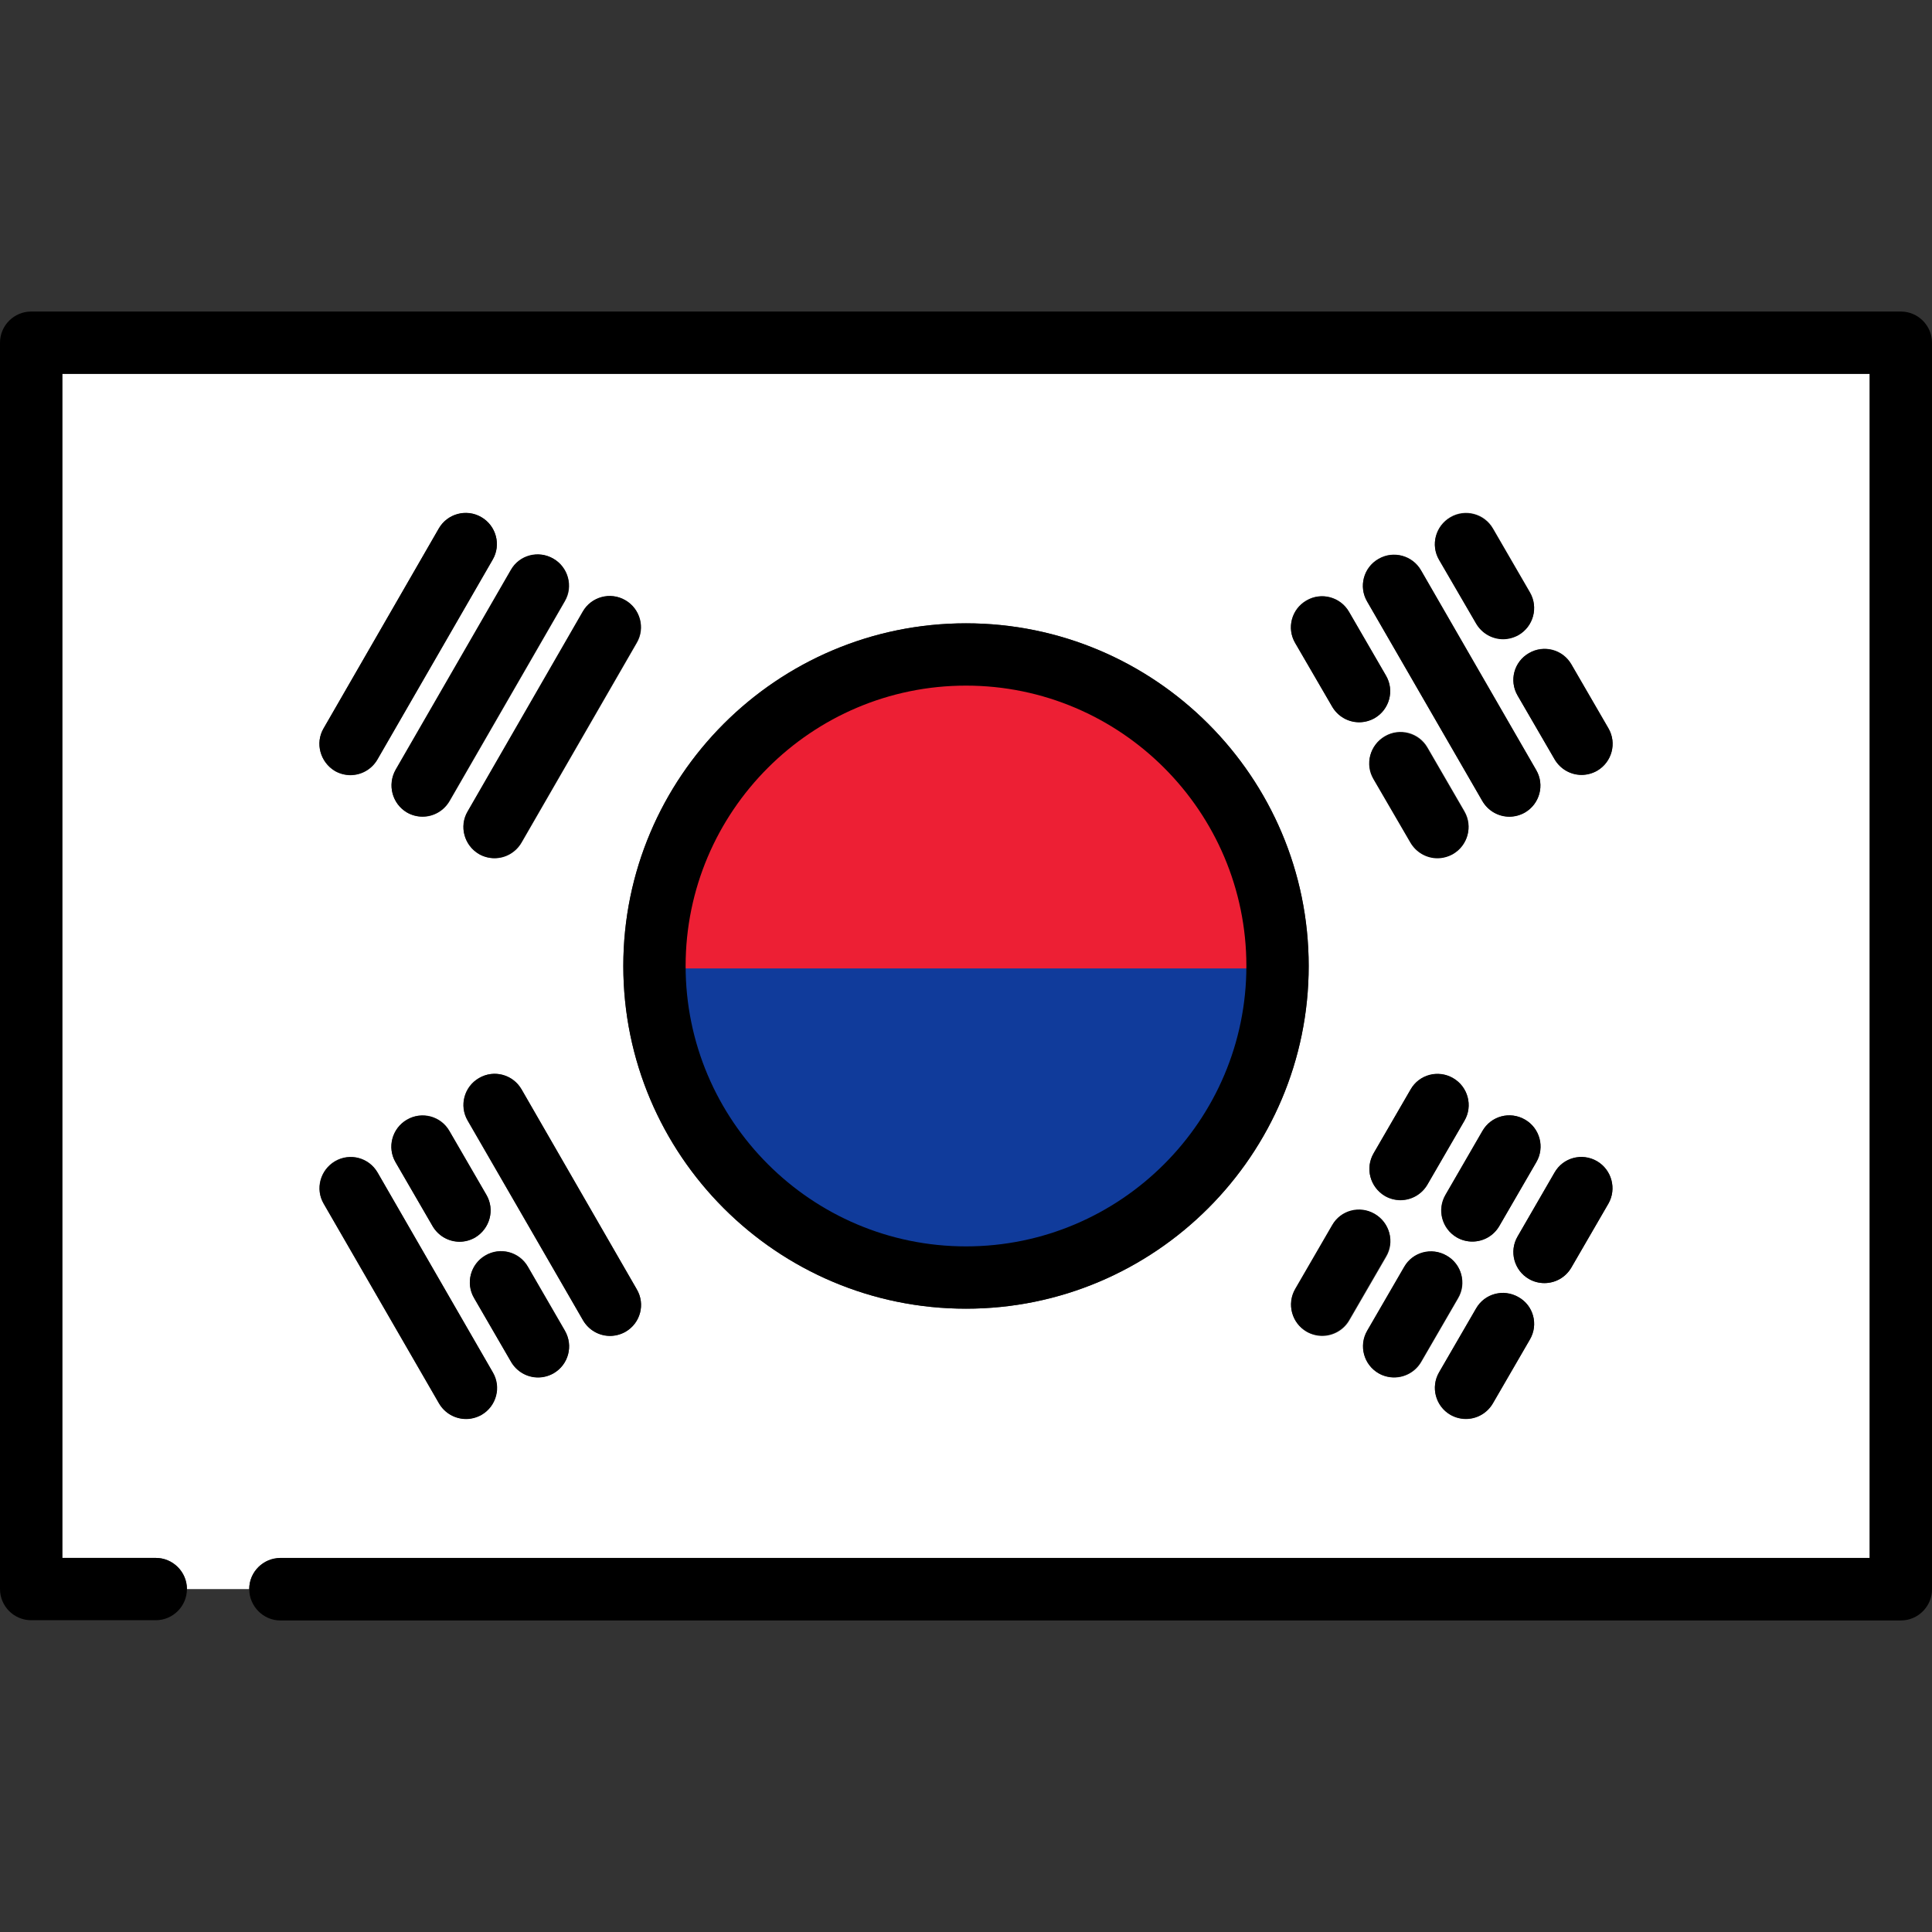 <?xml version="1.0" encoding="utf-8"?>
<!-- Generator: Adobe Illustrator 23.0.2, SVG Export Plug-In . SVG Version: 6.00 Build 0)  -->
<svg version="1.1" id="Capa_1" xmlns="http://www.w3.org/2000/svg" xmlns:xlink="http://www.w3.org/1999/xlink" x="0px" y="0px"
	 viewBox="0 0 800 800" style="enable-background:new 0 0 800 800;" xml:space="preserve">
<rect x="0" y="0" width="800" height="800" fill="#333333" stroke="none"/>
<style type="text/css">
	.st0{fill:#FFFFFF;}
	.st1{fill:#103B9B;}
	.st2{fill:#ED1F34;}
</style>
<g>
	<path class="st0" d="M116.1,645.2h658.1V154.8H25.8v490.3h38.7c7.1,0,12.9,5.8,12.9,12.9h25.8C103.2,650.9,109,645.2,116.1,645.2z
		 M229.2,568.6c-2,1.2-4.3,1.7-6.4,1.7c-4.5,0-8.8-2.3-11.2-6.5l-15.3-26.4c-3.6-6.2-1.4-14.1,4.7-17.6c6.2-3.6,14.1-1.5,17.6,4.7
		l15.3,26.4C237.5,557.2,235.4,565.1,229.2,568.6z M190.3,514.1c-4.5,0-8.8-2.3-11.2-6.5l-15.3-26.4c-3.6-6.2-1.4-14.1,4.7-17.6
		c6.2-3.6,14.1-1.5,17.6,4.7l15.3,26.4c3.6,6.2,1.4,14.1-4.7,17.6C194.7,513.6,192.5,514.1,190.3,514.1z M259,551.4
		c-2,1.2-4.3,1.7-6.4,1.7c-4.5,0-8.8-2.3-11.2-6.5L193.6,464c-3.6-6.2-1.4-14.1,4.7-17.6c6.2-3.6,14.1-1.5,17.6,4.7l47.7,82.7
		C267.3,540,265.2,547.9,259,551.4z M547.5,553.2c-2.2,0-4.4-0.6-6.4-1.7c-6.2-3.6-8.3-11.5-4.7-17.6l15.3-26.4
		c3.6-6.2,11.5-8.3,17.6-4.7c6.2,3.6,8.3,11.5,4.7,17.6l-15.3,26.4C556.3,550.9,551.9,553.2,547.5,553.2z M568.8,477.6l15.3-26.4
		c3.6-6.2,11.5-8.3,17.6-4.7c6.2,3.6,8.3,11.5,4.7,17.6l-15.3,26.4c-2.4,4.1-6.7,6.5-11.2,6.5c-2.2,0-4.4-0.6-6.4-1.7
		C567.3,491.6,565.2,483.7,568.8,477.6z M573.5,304.8c6.2-3.6,14.1-1.4,17.6,4.7l15.3,26.4c3.6,6.2,1.4,14.1-4.7,17.6
		c-2,1.2-4.3,1.7-6.4,1.7c-4.5,0-8.8-2.3-11.2-6.5l-15.3-26.4C565.2,316.3,567.3,308.4,573.5,304.8z M613.8,468.3
		c3.6-6.2,11.4-8.3,17.6-4.7c6.2,3.6,8.3,11.5,4.7,17.6l-15.3,26.4c-2.4,4.1-6.7,6.5-11.2,6.5c-2.2,0-4.4-0.6-6.4-1.7
		c-6.2-3.6-8.3-11.5-4.7-17.6L613.8,468.3z M577.3,570.4c-2.2,0-4.4-0.6-6.4-1.7c-6.2-3.6-8.3-11.5-4.7-17.6l15.3-26.4
		c3.6-6.2,11.4-8.3,17.6-4.7c6.2,3.6,8.3,11.5,4.7,17.6l-15.3,26.4C586.1,568.1,581.7,570.4,577.3,570.4z M633.5,554.7l-15.3,26.4
		c-2.4,4.1-6.7,6.5-11.2,6.5c-2.2,0-4.4-0.6-6.4-1.7c-6.2-3.6-8.3-11.5-4.7-17.6l15.3-26.4c3.6-6.2,11.4-8.3,17.6-4.7
		C635,540.6,637.1,548.5,633.5,554.7z M666,498.4l-15.3,26.4c-2.4,4.1-6.7,6.5-11.2,6.5c-2.2,0-4.4-0.6-6.4-1.7
		c-6.2-3.6-8.3-11.5-4.7-17.6l15.3-26.4c3.6-6.2,11.4-8.3,17.6-4.7C667.4,484.4,669.5,492.3,666,498.4z M650.7,275.1l15.3,26.4
		c3.6,6.2,1.4,14.1-4.7,17.6c-2,1.2-4.3,1.7-6.4,1.7c-4.5,0-8.8-2.3-11.2-6.5L628.4,288c-3.6-6.2-1.4-14.1,4.7-17.6
		C639.3,266.8,647.2,268.9,650.7,275.1z M600.6,214.1c6.2-3.6,14.1-1.4,17.6,4.7l15.3,26.4c3.6,6.2,1.4,14.1-4.7,17.6
		c-2,1.2-4.3,1.7-6.4,1.7c-4.5,0-8.8-2.3-11.2-6.5l-15.3-26.4C592.3,225.6,594.4,217.7,600.6,214.1z M570.8,231.4
		c6.2-3.6,14.1-1.4,17.6,4.7l47.7,82.7c3.6,6.2,1.4,14.1-4.7,17.6c-2,1.2-4.3,1.7-6.4,1.7c-4.5,0-8.8-2.3-11.2-6.5L566.1,249
		C562.5,242.8,564.6,234.9,570.8,231.4z M541,248.6c6.2-3.6,14.1-1.4,17.6,4.7l15.3,26.4c3.6,6.2,1.4,14.1-4.7,17.6
		c-2,1.2-4.3,1.7-6.4,1.7c-4.5,0-8.8-2.3-11.2-6.5l-15.3-26.4C532.7,260,534.8,252.1,541,248.6z M400,258.1
		c78.3,0,141.9,63.7,141.9,141.9S478.3,541.9,400,541.9S258.1,478.3,258.1,400C258.1,321.7,321.7,258.1,400,258.1z M259,248.6
		c6.2,3.6,8.3,11.5,4.7,17.6L216,348.9c-2.4,4.1-6.7,6.5-11.2,6.5c-2.2,0-4.4-0.6-6.4-1.7c-6.2-3.6-8.3-11.5-4.7-17.6l47.7-82.7
		C244.9,247.1,252.8,245,259,248.6z M229.2,231.4c6.2,3.6,8.3,11.5,4.7,17.6l-47.7,82.7c-2.4,4.1-6.7,6.5-11.2,6.5
		c-2.2,0-4.4-0.6-6.4-1.7c-6.2-3.6-8.3-11.5-4.7-17.6l47.7-82.7C215.1,229.9,223,227.8,229.2,231.4z M134,301.6l47.7-82.7
		c3.6-6.2,11.5-8.3,17.6-4.7c6.2,3.6,8.3,11.5,4.7,17.6l-47.7,82.7c-2.4,4.1-6.7,6.5-11.2,6.5c-2.2,0-4.4-0.6-6.4-1.7
		C132.6,315.6,130.4,307.7,134,301.6z M138.7,480.8c6.2-3.6,14.1-1.5,17.6,4.7l47.7,82.7c3.6,6.2,1.4,14.1-4.7,17.6
		c-2,1.2-4.3,1.7-6.4,1.7c-4.5,0-8.8-2.3-11.2-6.5L134,498.4C130.4,492.3,132.6,484.4,138.7,480.8z"/>
	<path d="M787.1,129H12.9C5.8,129,0,134.8,0,141.9v516.1c0,7.1,5.8,12.9,12.9,12.9h51.6c7.1,0,12.9-5.8,12.9-12.9
		s-5.8-12.9-12.9-12.9H25.8V154.8h748.4v490.3H116.1c-7.1,0-12.9,5.8-12.9,12.9S109,671,116.1,671h671c7.1,0,12.9-5.8,12.9-12.9
		V141.9C800,134.8,794.2,129,787.1,129z"/>
	<path class="st1" d="M400,517.1c-64.6,0-117.1-52.5-117.1-117.1v-1h234.3v1C517.1,464.6,464.6,517.1,400,517.1z"/>
	<path class="st1" d="M400,516.1c64,0,116.1-52.1,116.1-116.1H283.9C283.9,464,336,516.1,400,516.1z"/>
	<path class="st2" d="M282.9,401v-1c0-64.6,52.5-117.1,117.1-117.1S517.1,335.4,517.1,400v1H282.9z"/>
	<path class="st2" d="M516.1,400c0-64-52.1-116.1-116.1-116.1S283.9,336,283.9,400H516.1z"/>
	<path d="M400,541.9c78.3,0,141.9-63.7,141.9-141.9c0-78.3-63.7-141.9-141.9-141.9S258.1,321.7,258.1,400
		C258.1,478.3,321.7,541.9,400,541.9z M400,283.9c64,0,116.1,52.1,116.1,116.1S464,516.1,400,516.1S283.9,464,283.9,400
		S336,283.9,400,283.9z"/>
	<path d="M138.7,319.2c2,1.2,4.3,1.7,6.4,1.7c4.5,0,8.8-2.3,11.2-6.5l47.7-82.7c3.6-6.2,1.4-14.1-4.7-17.6
		c-6.2-3.6-14.1-1.4-17.6,4.7L134,301.6C130.4,307.7,132.6,315.6,138.7,319.2z"/>
	<path d="M198.3,353.6c2,1.2,4.3,1.7,6.4,1.7c4.5,0,8.8-2.3,11.2-6.5l47.7-82.7c3.6-6.2,1.4-14.1-4.7-17.6
		c-6.2-3.6-14.1-1.4-17.6,4.7L193.6,336C190,342.1,192.2,350,198.3,353.6z"/>
	<path d="M168.5,336.4c2,1.2,4.3,1.7,6.4,1.7c4.5,0,8.8-2.3,11.2-6.5l47.7-82.7c3.6-6.2,1.4-14.1-4.7-17.6
		c-6.2-3.6-14.1-1.5-17.6,4.7l-47.7,82.7C160.3,324.9,162.4,332.8,168.5,336.4z"/>
	<path d="M628.8,537.1c-6.2-3.6-14.1-1.5-17.6,4.7l-15.3,26.4c-3.6,6.2-1.4,14.1,4.7,17.6c2,1.2,4.3,1.7,6.4,1.7
		c4.5,0,8.8-2.3,11.2-6.5l15.3-26.4C637.1,548.5,635,540.6,628.8,537.1z"/>
	<path d="M661.3,480.8c-6.2-3.6-14.1-1.5-17.6,4.7L628.4,512c-3.6,6.2-1.4,14.1,4.7,17.6c2,1.2,4.3,1.7,6.4,1.7
		c4.5,0,8.8-2.3,11.2-6.5l15.3-26.4C669.5,492.3,667.4,484.4,661.3,480.8z"/>
	<path d="M569.2,502.6c-6.2-3.6-14.1-1.5-17.6,4.7l-15.3,26.4c-3.6,6.2-1.4,14.1,4.7,17.6c2,1.2,4.3,1.7,6.4,1.7
		c4.5,0,8.8-2.3,11.2-6.5l15.3-26.4C577.5,514.1,575.4,506.2,569.2,502.6z"/>
	<path d="M573.5,495.2c2,1.2,4.3,1.7,6.4,1.7c4.5,0,8.8-2.3,11.2-6.5l15.3-26.4c3.6-6.2,1.4-14.1-4.7-17.6
		c-6.2-3.6-14.1-1.5-17.6,4.7l-15.3,26.4C565.2,483.7,567.3,491.6,573.5,495.2z"/>
	<path d="M599,519.9c-6.2-3.6-14.1-1.5-17.6,4.7L566.1,551c-3.6,6.2-1.4,14.1,4.7,17.6c2,1.2,4.3,1.7,6.4,1.7
		c4.5,0,8.8-2.3,11.2-6.5l15.3-26.4C607.3,531.3,605.2,523.4,599,519.9z"/>
	<path d="M603.3,512.4c2,1.2,4.3,1.7,6.4,1.7c4.5,0,8.8-2.3,11.2-6.5l15.3-26.4c3.6-6.2,1.4-14.1-4.7-17.6
		c-6.2-3.6-14.1-1.5-17.6,4.7l-15.3,26.4C595,500.9,597.1,508.8,603.3,512.4z"/>
	<path d="M611.2,258.2c2.4,4.1,6.7,6.5,11.2,6.5c2.2,0,4.4-0.6,6.4-1.7c6.2-3.6,8.3-11.5,4.7-17.6l-15.3-26.4
		c-3.6-6.2-11.5-8.3-17.6-4.7c-6.2,3.6-8.3,11.5-4.7,17.6L611.2,258.2z"/>
	<path d="M628.4,288l15.3,26.4c2.4,4.1,6.7,6.5,11.2,6.5c2.2,0,4.4-0.6,6.4-1.7c6.2-3.6,8.3-11.5,4.7-17.6l-15.3-26.4
		c-3.6-6.2-11.5-8.3-17.6-4.7C626.9,274,624.8,281.8,628.4,288z"/>
	<path d="M551.6,292.6c2.4,4.1,6.7,6.5,11.2,6.5c2.2,0,4.4-0.6,6.4-1.7c6.2-3.6,8.3-11.5,4.7-17.6l-15.3-26.4
		c-3.6-6.2-11.5-8.3-17.6-4.7c-6.2,3.6-8.3,11.5-4.7,17.6L551.6,292.6z"/>
	<path d="M584,348.9c2.4,4.1,6.7,6.5,11.2,6.5c2.2,0,4.4-0.6,6.4-1.7c6.2-3.6,8.3-11.5,4.7-17.6l-15.3-26.4
		c-3.6-6.2-11.5-8.3-17.6-4.7c-6.2,3.6-8.3,11.5-4.7,17.6L584,348.9z"/>
	<path d="M613.8,331.7c2.4,4.1,6.7,6.5,11.2,6.5c2.2,0,4.4-0.6,6.4-1.7c6.2-3.6,8.3-11.5,4.7-17.6l-47.7-82.7
		c-3.6-6.2-11.5-8.3-17.6-4.7c-6.2,3.6-8.3,11.5-4.7,17.6L613.8,331.7z"/>
	<path d="M181.8,581.1c2.4,4.1,6.7,6.5,11.2,6.5c2.2,0,4.4-0.6,6.4-1.7c6.2-3.6,8.3-11.5,4.7-17.6l-47.7-82.7
		c-3.6-6.2-11.5-8.3-17.6-4.7c-6.2,3.6-8.3,11.5-4.7,17.6L181.8,581.1z"/>
	<path d="M216,451.1c-3.6-6.2-11.5-8.3-17.6-4.7c-6.2,3.6-8.3,11.5-4.7,17.6l47.7,82.7c2.4,4.1,6.7,6.5,11.2,6.5
		c2.2,0,4.4-0.6,6.4-1.7c6.2-3.6,8.3-11.5,4.7-17.6L216,451.1z"/>
	<path d="M218.6,524.6c-3.6-6.2-11.5-8.3-17.6-4.7c-6.2,3.6-8.3,11.5-4.7,17.6l15.3,26.4c2.4,4.1,6.7,6.5,11.2,6.5
		c2.2,0,4.4-0.6,6.4-1.7c6.2-3.6,8.3-11.5,4.7-17.6L218.6,524.6z"/>
	<path d="M201.4,494.8l-15.3-26.4c-3.6-6.2-11.5-8.3-17.6-4.7c-6.2,3.6-8.3,11.5-4.7,17.6l15.3,26.4c2.4,4.1,6.7,6.5,11.2,6.5
		c2.2,0,4.4-0.6,6.4-1.7C202.9,508.8,205,500.9,201.4,494.8z"/>
</g>
</svg>

